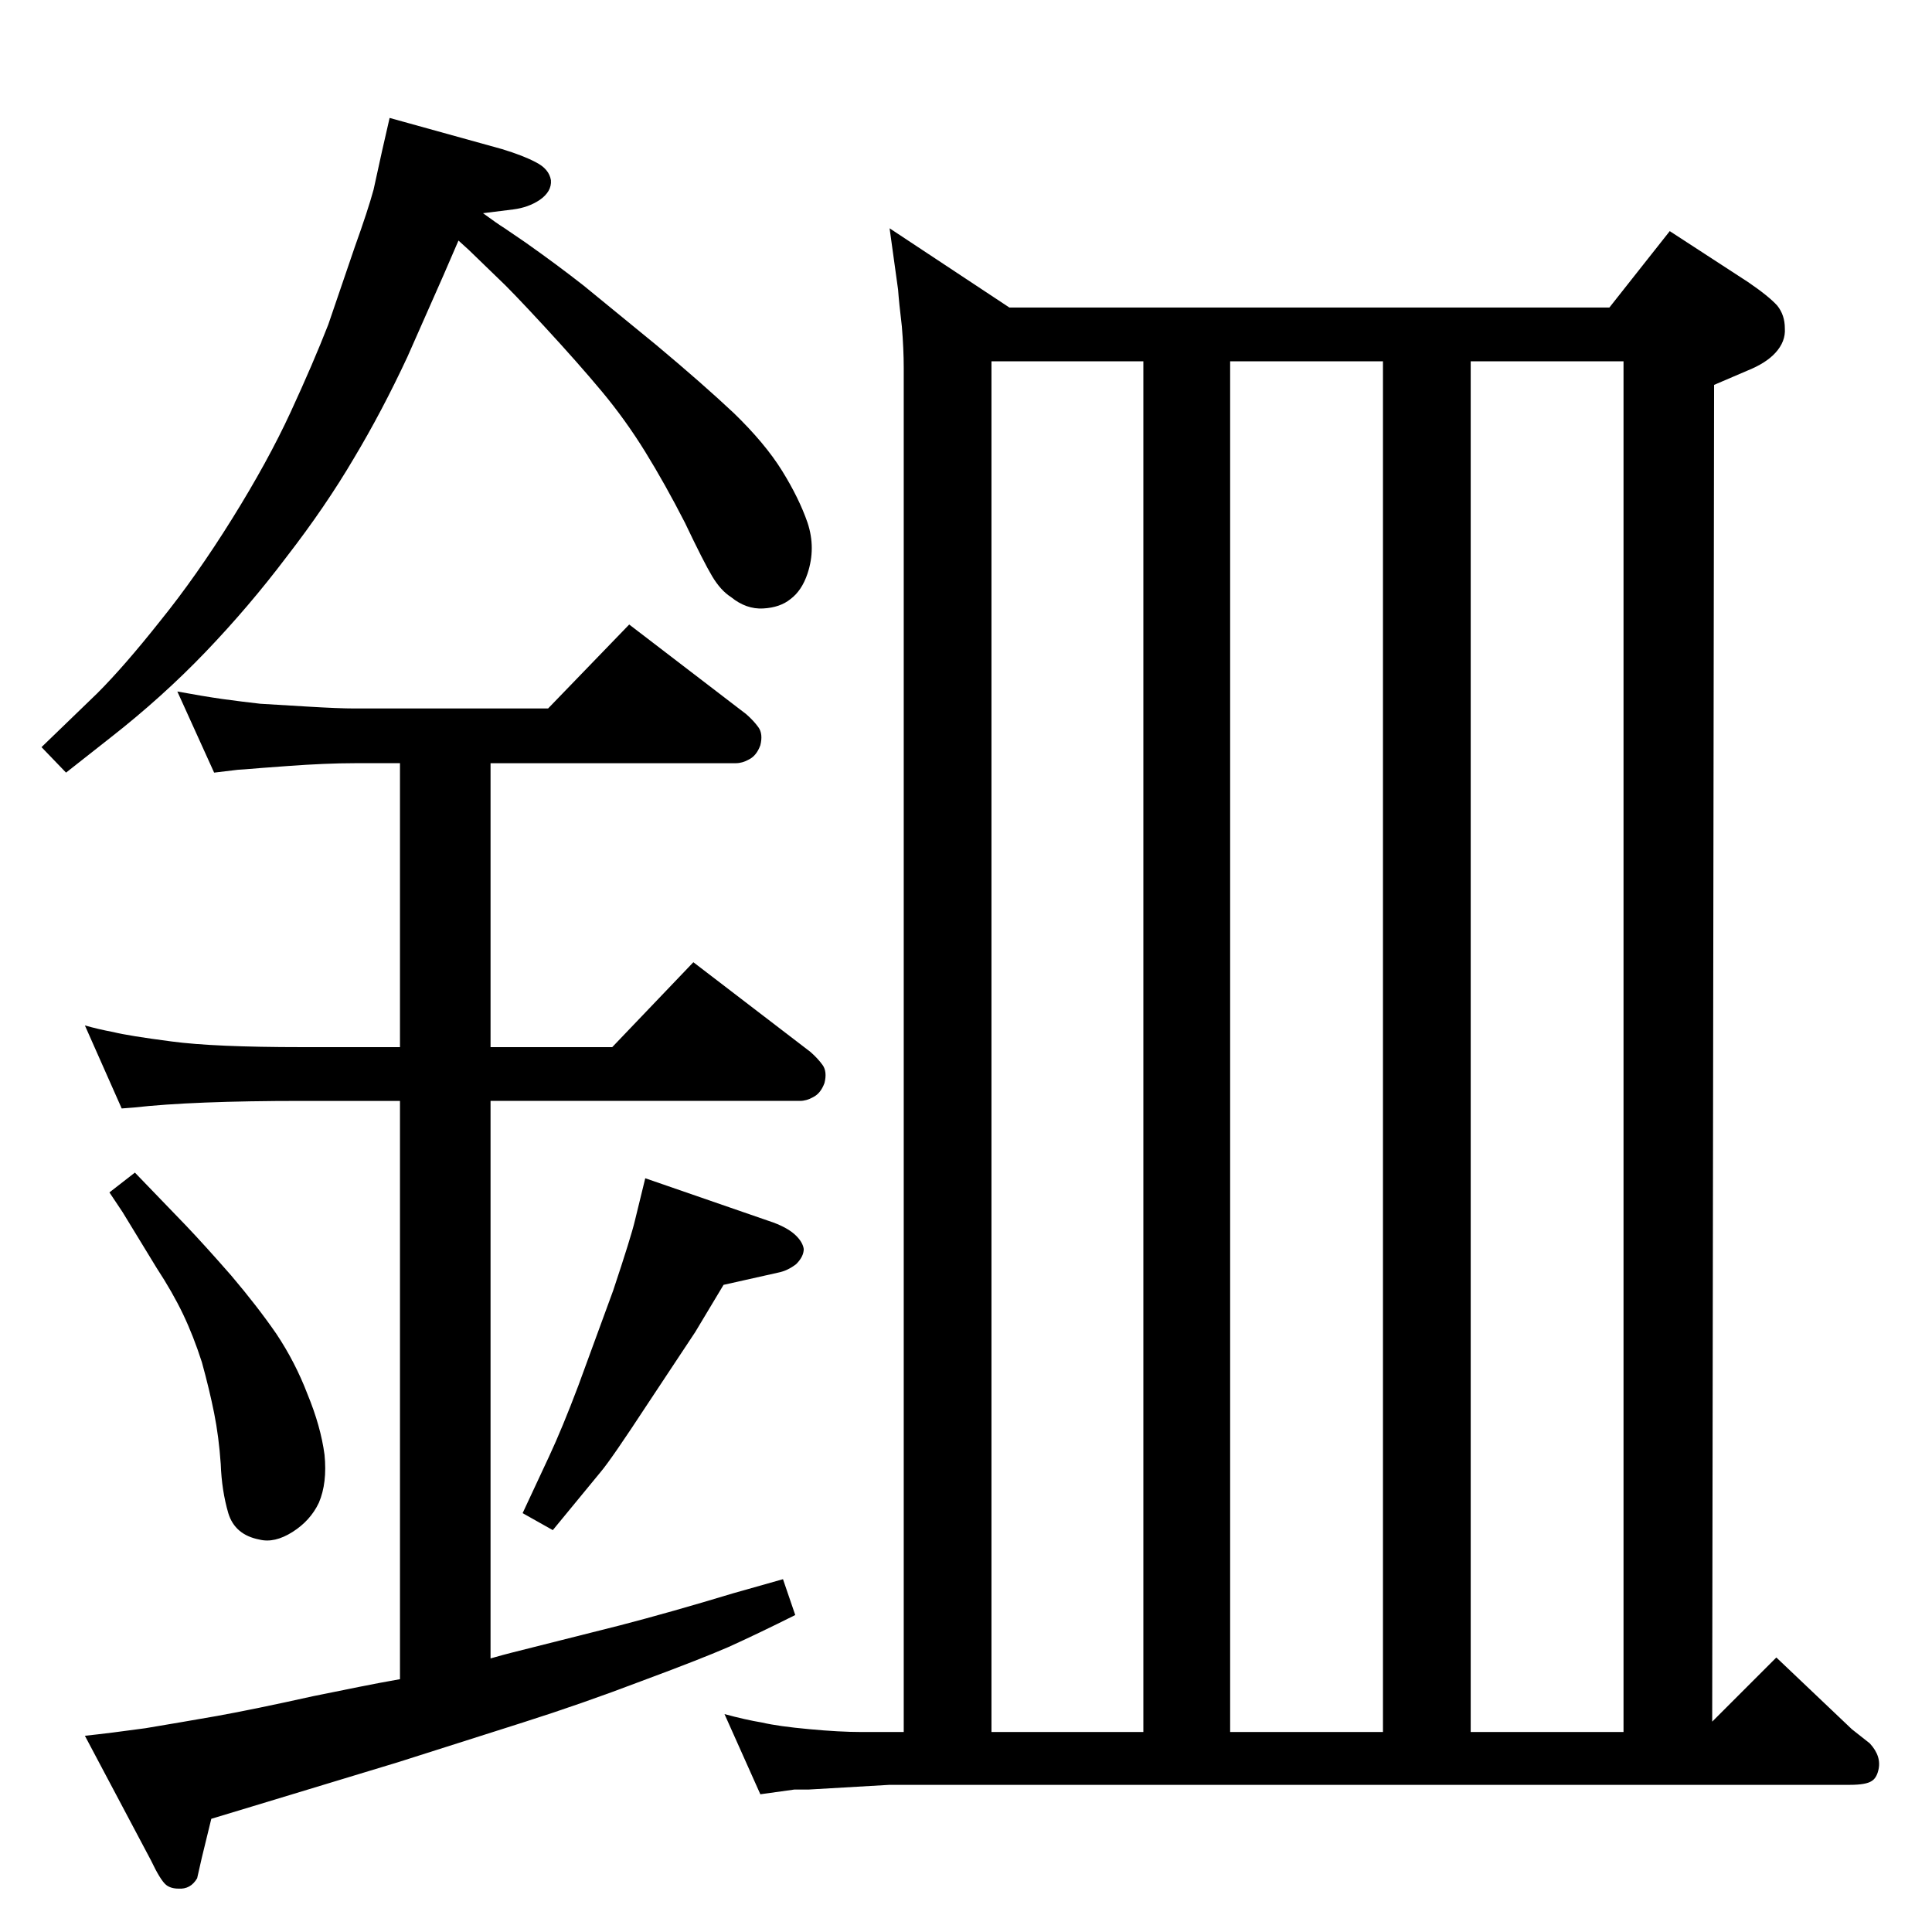<?xml version="1.0" standalone="no"?>
<!DOCTYPE svg PUBLIC "-//W3C//DTD SVG 1.1//EN" "http://www.w3.org/Graphics/SVG/1.1/DTD/svg11.dtd" >
<svg xmlns="http://www.w3.org/2000/svg" xmlns:xlink="http://www.w3.org/1999/xlink" version="1.1" viewBox="0 0 2048 2048">
  <g transform="matrix(1 0 0 -1 0 2048)">
   <path fill="currentColor"
d="M1706 1722l64 81l83 -54q22 -15 31 -25q8 -10 8 -24q1 -14 -10 -26q-10 -11 -30 -19l-35 -15l-2 -1417l68 68l80 -76l19 -15q13 -14 9 -29q-2 -8 -7 -11q-6 -4 -23 -4h-1018l-86 -5h-15l-36 -5l-38 85q22 -6 40 -9q17 -4 50 -7q32 -3 55 -3h45v1446q0 20 -2 44
q-3 25 -4 39l-9 65l127 -84h636zM1051 212h161v1453h-161v-1453zM1304 212h162v1453h-162v-1453zM1559 212h162v1453h-162v-1453zM512 1822q15 -11 23 -16l22 -15q34 -24 62 -46l77 -63q49 -41 82 -72q33 -32 51 -61t27 -55q9 -27 0 -54q-6 -18 -18 -27q-11 -9 -29 -10
t-34 12q-11 7 -20 22t-29 57q-21 41 -42 75t-46 64t-61 69t-49 51l-31 30l-11 10l-16 -37l-38 -86q-27 -58 -57 -108q-30 -51 -71 -104q-40 -53 -86 -101t-101 -91l-47 -37l-26 27l59 57q29 29 67 77q38 47 76 108t62 113t40 93l28 82q14 39 20 61l9 41l8 35l119 -33
q23 -7 36 -14q14 -7 16 -19q1 -12 -12 -21q-12 -8 -28 -10zM520 1239v-301h129l86 90l124 -95q8 -7 13 -14t2 -19q-4 -11 -12 -15q-7 -4 -14 -4h-328v-591q14 4 22 6l115 29q54 14 120 34l53 15l13 -38q-40 -20 -71 -34q-30 -13 -92 -36q-63 -24 -126 -44l-132 -42l-155 -47
l-43 -13l-10 -41l-5 -22q-7 -12 -20 -11q-8 0 -13 4q-6 5 -16 26l-70 132q28 3 64 8q36 6 76 13q39 7 102 21q64 13 70 14l22 4v613h-104q-116 0 -178 -7l-13 -1l-39 88q14 -4 30 -7q16 -4 62 -10q45 -6 138 -6h104v301h-48q-30 0 -71 -3l-27 -2q-24 -2 -26 -2l-25 -3
l-39 86q27 -5 48 -8q22 -3 40 -5q17 -1 50 -3t50 -2h205l86 89l124 -95q8 -7 13 -14t2 -19q-4 -11 -12 -15q-7 -4 -14 -4h-260zM143 805l54 -56q20 -21 48 -53q28 -33 48 -62q20 -30 33 -64q14 -34 18 -64q3 -30 -6 -51q-9 -19 -28 -31t-35 -8q-26 5 -33 28q-7 24 -8 52
q-2 29 -7 54t-13 54q-9 28 -20 51t-28 49l-36 59l-14 21zM684 799l136 -47q16 -6 24 -14q7 -7 8 -14q0 -8 -8 -16q-9 -7 -19 -9l-58 -13l-30 -50l-51 -77q-38 -58 -49 -71l-51 -62l-32 18l28 60q14 30 31 75l37 101q19 57 23 74z" />
  </g>

</svg>
